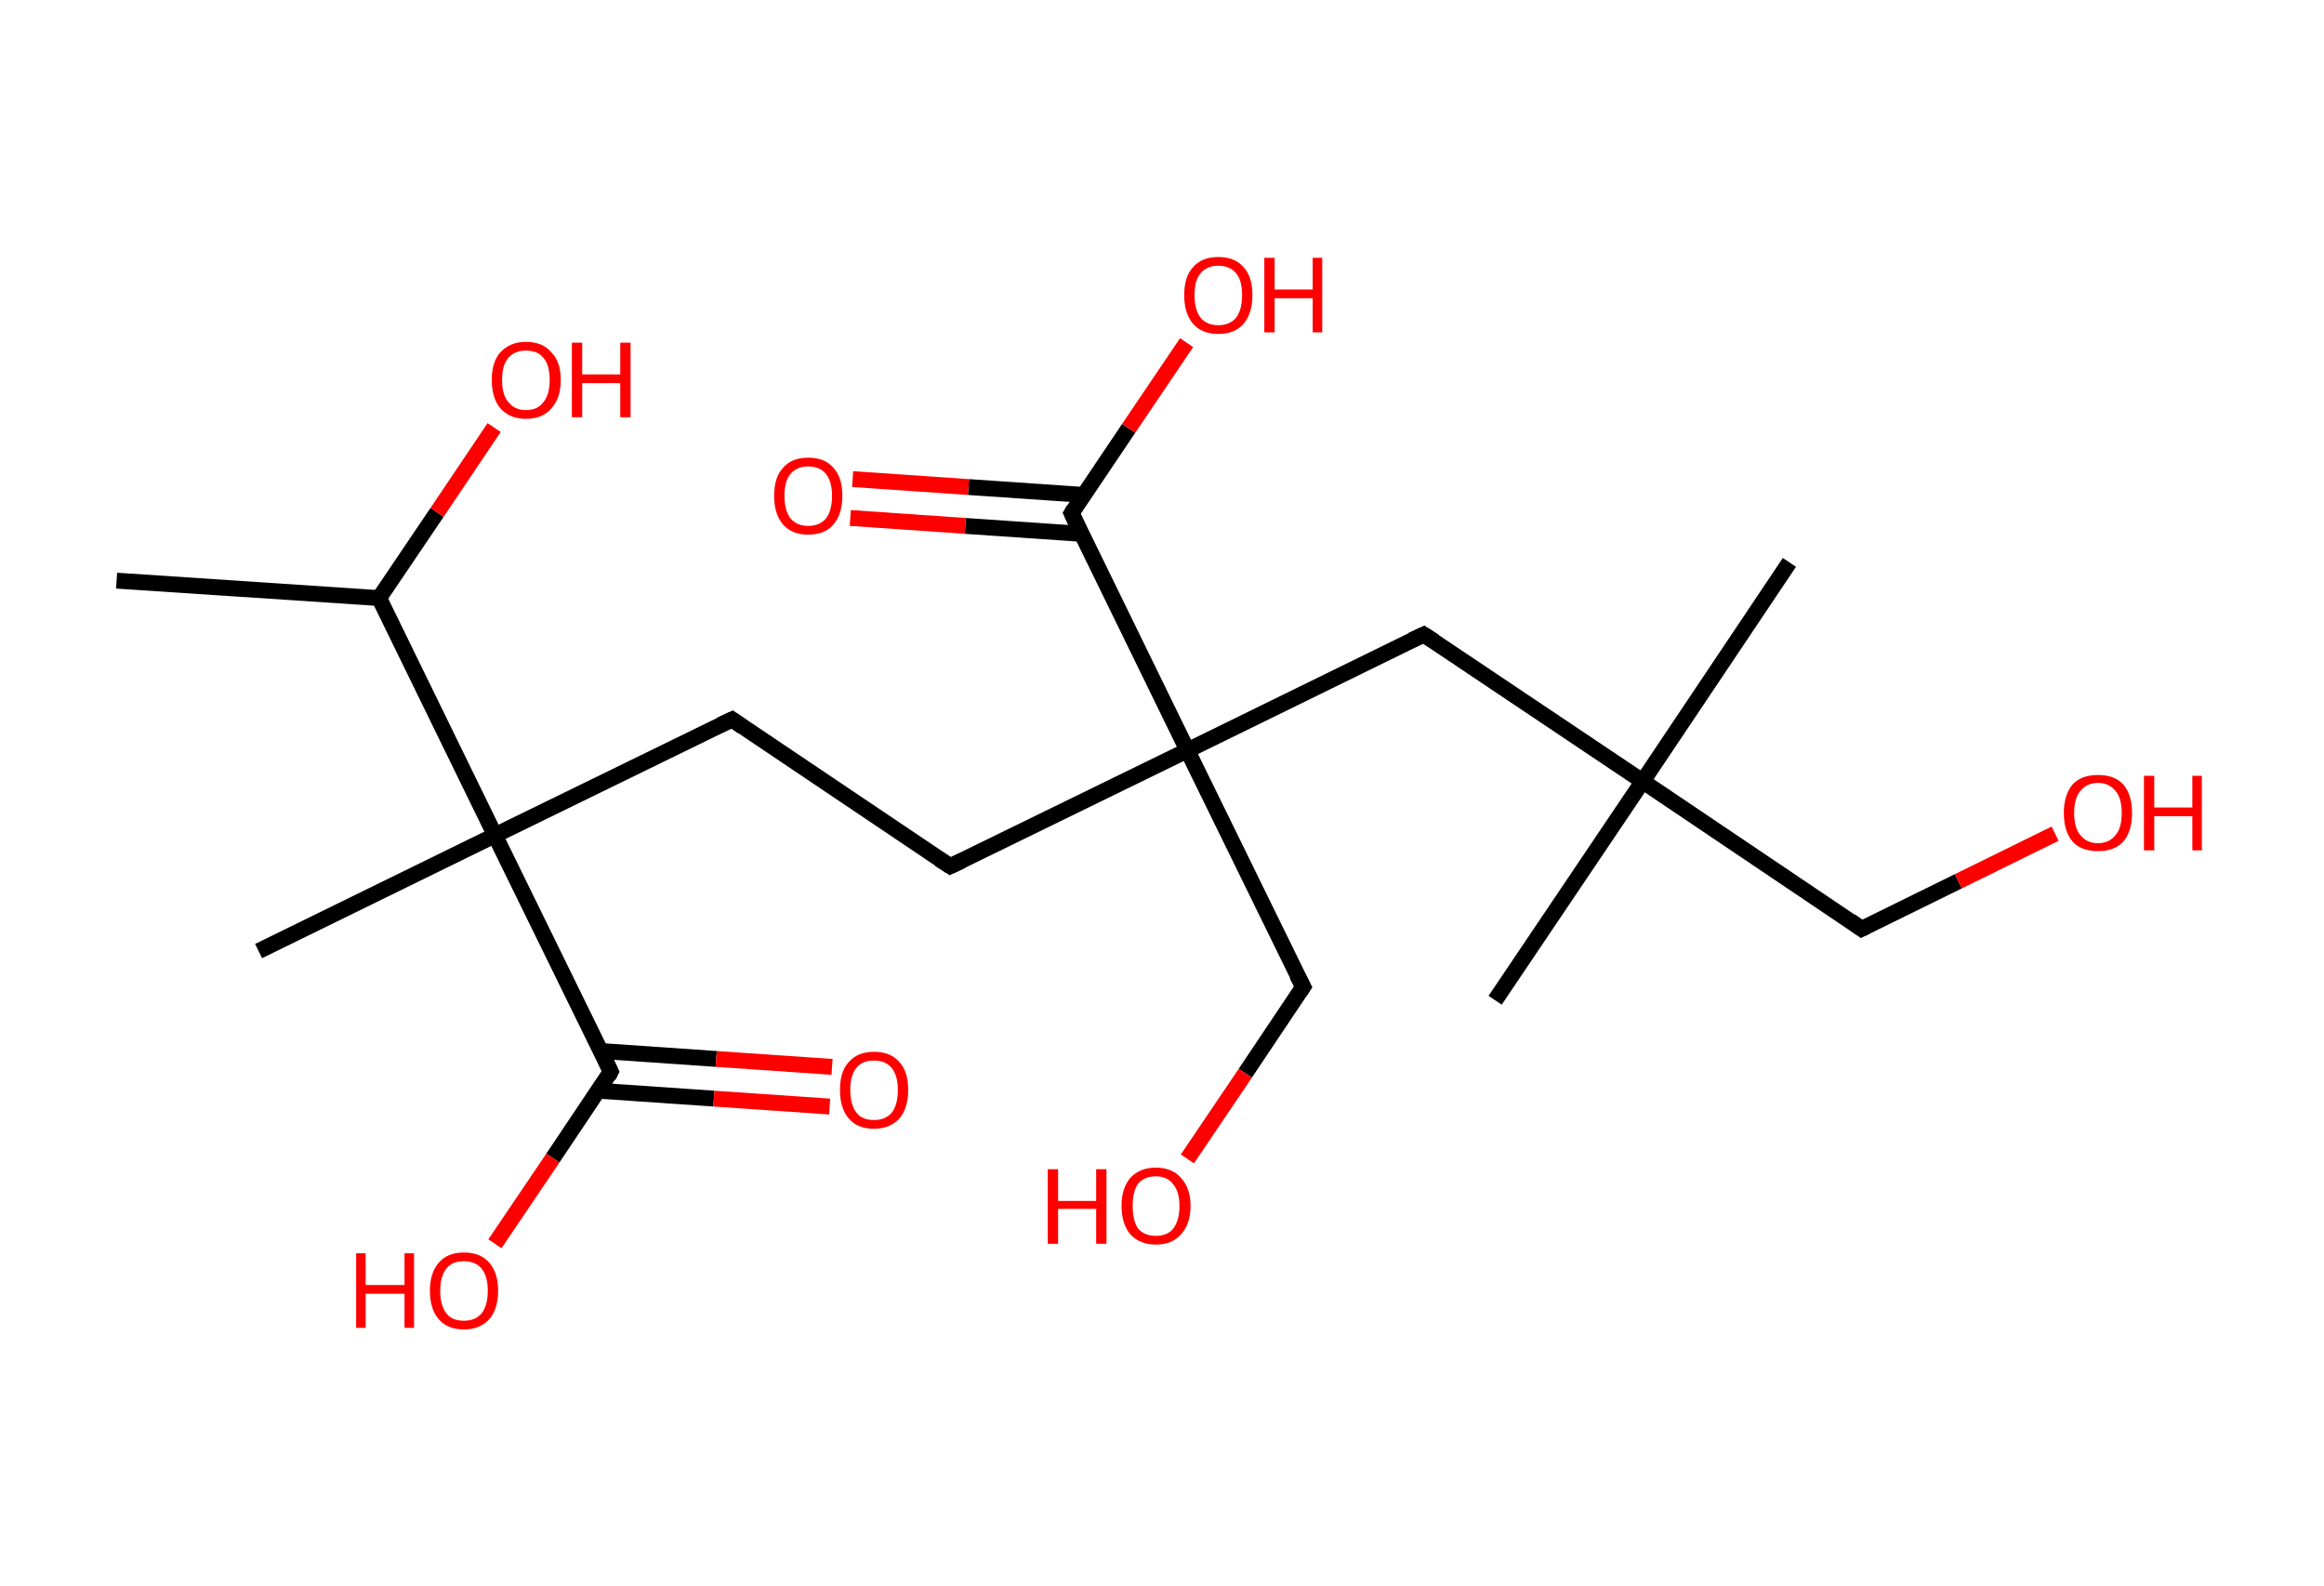 <?xml version='1.0' encoding='ASCII' standalone='yes'?>
<svg xmlns="http://www.w3.org/2000/svg" xmlns:rdkit="http://www.rdkit.org/xml" xmlns:xlink="http://www.w3.org/1999/xlink" version="1.1" baseProfile="full" xml:space="preserve" width="293px" height="200px" viewBox="0 0 293 200">
<!-- END OF HEADER -->
<rect style="opacity:1.0;fill:#FFFFFF;stroke:none" width="293.0" height="200.0" x="0.0" y="0.0"> </rect>
<path class="bond-0 atom-0 atom-1" d="M 14.7,73.2 L 47.8,75.4" style="fill:none;fill-rule:evenodd;stroke:#000000;stroke-width:2.0px;stroke-linecap:butt;stroke-linejoin:miter;stroke-opacity:1"/>
<path class="bond-1 atom-1 atom-2" d="M 47.8,75.4 L 55.1,64.6" style="fill:none;fill-rule:evenodd;stroke:#000000;stroke-width:2.0px;stroke-linecap:butt;stroke-linejoin:miter;stroke-opacity:1"/>
<path class="bond-1 atom-1 atom-2" d="M 55.1,64.6 L 62.3,53.9" style="fill:none;fill-rule:evenodd;stroke:#FF0000;stroke-width:2.0px;stroke-linecap:butt;stroke-linejoin:miter;stroke-opacity:1"/>
<path class="bond-2 atom-1 atom-3" d="M 47.8,75.4 L 62.4,105.3" style="fill:none;fill-rule:evenodd;stroke:#000000;stroke-width:2.0px;stroke-linecap:butt;stroke-linejoin:miter;stroke-opacity:1"/>
<path class="bond-3 atom-3 atom-4" d="M 62.4,105.3 L 32.6,119.9" style="fill:none;fill-rule:evenodd;stroke:#000000;stroke-width:2.0px;stroke-linecap:butt;stroke-linejoin:miter;stroke-opacity:1"/>
<path class="bond-4 atom-3 atom-5" d="M 62.4,105.3 L 92.3,90.7" style="fill:none;fill-rule:evenodd;stroke:#000000;stroke-width:2.0px;stroke-linecap:butt;stroke-linejoin:miter;stroke-opacity:1"/>
<path class="bond-5 atom-5 atom-6" d="M 92.3,90.7 L 119.8,109.2" style="fill:none;fill-rule:evenodd;stroke:#000000;stroke-width:2.0px;stroke-linecap:butt;stroke-linejoin:miter;stroke-opacity:1"/>
<path class="bond-6 atom-6 atom-7" d="M 119.8,109.2 L 149.7,94.6" style="fill:none;fill-rule:evenodd;stroke:#000000;stroke-width:2.0px;stroke-linecap:butt;stroke-linejoin:miter;stroke-opacity:1"/>
<path class="bond-7 atom-7 atom-8" d="M 149.7,94.6 L 164.3,124.4" style="fill:none;fill-rule:evenodd;stroke:#000000;stroke-width:2.0px;stroke-linecap:butt;stroke-linejoin:miter;stroke-opacity:1"/>
<path class="bond-8 atom-8 atom-9" d="M 164.3,124.4 L 157.0,135.3" style="fill:none;fill-rule:evenodd;stroke:#000000;stroke-width:2.0px;stroke-linecap:butt;stroke-linejoin:miter;stroke-opacity:1"/>
<path class="bond-8 atom-8 atom-9" d="M 157.0,135.3 L 149.7,146.1" style="fill:none;fill-rule:evenodd;stroke:#FF0000;stroke-width:2.0px;stroke-linecap:butt;stroke-linejoin:miter;stroke-opacity:1"/>
<path class="bond-9 atom-7 atom-10" d="M 149.7,94.6 L 179.5,80.0" style="fill:none;fill-rule:evenodd;stroke:#000000;stroke-width:2.0px;stroke-linecap:butt;stroke-linejoin:miter;stroke-opacity:1"/>
<path class="bond-10 atom-10 atom-11" d="M 179.5,80.0 L 207.1,98.5" style="fill:none;fill-rule:evenodd;stroke:#000000;stroke-width:2.0px;stroke-linecap:butt;stroke-linejoin:miter;stroke-opacity:1"/>
<path class="bond-11 atom-11 atom-12" d="M 207.1,98.5 L 188.5,126.1" style="fill:none;fill-rule:evenodd;stroke:#000000;stroke-width:2.0px;stroke-linecap:butt;stroke-linejoin:miter;stroke-opacity:1"/>
<path class="bond-12 atom-11 atom-13" d="M 207.1,98.5 L 225.6,70.9" style="fill:none;fill-rule:evenodd;stroke:#000000;stroke-width:2.0px;stroke-linecap:butt;stroke-linejoin:miter;stroke-opacity:1"/>
<path class="bond-13 atom-11 atom-14" d="M 207.1,98.5 L 234.7,117.1" style="fill:none;fill-rule:evenodd;stroke:#000000;stroke-width:2.0px;stroke-linecap:butt;stroke-linejoin:miter;stroke-opacity:1"/>
<path class="bond-14 atom-14 atom-15" d="M 234.7,117.1 L 246.9,111.1" style="fill:none;fill-rule:evenodd;stroke:#000000;stroke-width:2.0px;stroke-linecap:butt;stroke-linejoin:miter;stroke-opacity:1"/>
<path class="bond-14 atom-14 atom-15" d="M 246.9,111.1 L 259.1,105.1" style="fill:none;fill-rule:evenodd;stroke:#FF0000;stroke-width:2.0px;stroke-linecap:butt;stroke-linejoin:miter;stroke-opacity:1"/>
<path class="bond-15 atom-7 atom-16" d="M 149.7,94.6 L 135.1,64.7" style="fill:none;fill-rule:evenodd;stroke:#000000;stroke-width:2.0px;stroke-linecap:butt;stroke-linejoin:miter;stroke-opacity:1"/>
<path class="bond-16 atom-16 atom-17" d="M 136.7,62.4 L 122.1,61.4" style="fill:none;fill-rule:evenodd;stroke:#000000;stroke-width:2.0px;stroke-linecap:butt;stroke-linejoin:miter;stroke-opacity:1"/>
<path class="bond-16 atom-16 atom-17" d="M 122.1,61.4 L 107.5,60.4" style="fill:none;fill-rule:evenodd;stroke:#FF0000;stroke-width:2.0px;stroke-linecap:butt;stroke-linejoin:miter;stroke-opacity:1"/>
<path class="bond-16 atom-16 atom-17" d="M 136.3,67.3 L 121.7,66.3" style="fill:none;fill-rule:evenodd;stroke:#000000;stroke-width:2.0px;stroke-linecap:butt;stroke-linejoin:miter;stroke-opacity:1"/>
<path class="bond-16 atom-16 atom-17" d="M 121.7,66.3 L 107.2,65.3" style="fill:none;fill-rule:evenodd;stroke:#FF0000;stroke-width:2.0px;stroke-linecap:butt;stroke-linejoin:miter;stroke-opacity:1"/>
<path class="bond-17 atom-16 atom-18" d="M 135.1,64.7 L 142.3,54.0" style="fill:none;fill-rule:evenodd;stroke:#000000;stroke-width:2.0px;stroke-linecap:butt;stroke-linejoin:miter;stroke-opacity:1"/>
<path class="bond-17 atom-16 atom-18" d="M 142.3,54.0 L 149.6,43.2" style="fill:none;fill-rule:evenodd;stroke:#FF0000;stroke-width:2.0px;stroke-linecap:butt;stroke-linejoin:miter;stroke-opacity:1"/>
<path class="bond-18 atom-3 atom-19" d="M 62.4,105.3 L 77.0,135.1" style="fill:none;fill-rule:evenodd;stroke:#000000;stroke-width:2.0px;stroke-linecap:butt;stroke-linejoin:miter;stroke-opacity:1"/>
<path class="bond-19 atom-19 atom-20" d="M 75.4,137.5 L 90.0,138.5" style="fill:none;fill-rule:evenodd;stroke:#000000;stroke-width:2.0px;stroke-linecap:butt;stroke-linejoin:miter;stroke-opacity:1"/>
<path class="bond-19 atom-19 atom-20" d="M 90.0,138.5 L 104.6,139.5" style="fill:none;fill-rule:evenodd;stroke:#FF0000;stroke-width:2.0px;stroke-linecap:butt;stroke-linejoin:miter;stroke-opacity:1"/>
<path class="bond-19 atom-19 atom-20" d="M 75.8,132.5 L 90.3,133.5" style="fill:none;fill-rule:evenodd;stroke:#000000;stroke-width:2.0px;stroke-linecap:butt;stroke-linejoin:miter;stroke-opacity:1"/>
<path class="bond-19 atom-19 atom-20" d="M 90.3,133.5 L 104.9,134.5" style="fill:none;fill-rule:evenodd;stroke:#FF0000;stroke-width:2.0px;stroke-linecap:butt;stroke-linejoin:miter;stroke-opacity:1"/>
<path class="bond-20 atom-19 atom-21" d="M 77.0,135.1 L 69.7,146.0" style="fill:none;fill-rule:evenodd;stroke:#000000;stroke-width:2.0px;stroke-linecap:butt;stroke-linejoin:miter;stroke-opacity:1"/>
<path class="bond-20 atom-19 atom-21" d="M 69.7,146.0 L 62.4,156.8" style="fill:none;fill-rule:evenodd;stroke:#FF0000;stroke-width:2.0px;stroke-linecap:butt;stroke-linejoin:miter;stroke-opacity:1"/>
<path d="M 90.8,91.4 L 92.3,90.7 L 93.6,91.6" style="fill:none;stroke:#000000;stroke-width:2.0px;stroke-linecap:butt;stroke-linejoin:miter;stroke-opacity:1;"/>
<path d="M 118.4,108.3 L 119.8,109.2 L 121.3,108.5" style="fill:none;stroke:#000000;stroke-width:2.0px;stroke-linecap:butt;stroke-linejoin:miter;stroke-opacity:1;"/>
<path d="M 163.5,122.9 L 164.3,124.4 L 163.9,125.0" style="fill:none;stroke:#000000;stroke-width:2.0px;stroke-linecap:butt;stroke-linejoin:miter;stroke-opacity:1;"/>
<path d="M 178.0,80.7 L 179.5,80.0 L 180.9,80.9" style="fill:none;stroke:#000000;stroke-width:2.0px;stroke-linecap:butt;stroke-linejoin:miter;stroke-opacity:1;"/>
<path d="M 233.3,116.1 L 234.7,117.1 L 235.3,116.8" style="fill:none;stroke:#000000;stroke-width:2.0px;stroke-linecap:butt;stroke-linejoin:miter;stroke-opacity:1;"/>
<path d="M 135.8,66.2 L 135.1,64.7 L 135.4,64.2" style="fill:none;stroke:#000000;stroke-width:2.0px;stroke-linecap:butt;stroke-linejoin:miter;stroke-opacity:1;"/>
<path d="M 76.3,133.6 L 77.0,135.1 L 76.7,135.7" style="fill:none;stroke:#000000;stroke-width:2.0px;stroke-linecap:butt;stroke-linejoin:miter;stroke-opacity:1;"/>
<path class="atom-2" d="M 62.0 47.9 Q 62.0 45.6, 63.1 44.4 Q 64.3 43.1, 66.3 43.1 Q 68.4 43.1, 69.5 44.4 Q 70.7 45.6, 70.7 47.9 Q 70.7 50.2, 69.5 51.5 Q 68.4 52.8, 66.3 52.8 Q 64.3 52.8, 63.1 51.5 Q 62.0 50.2, 62.0 47.9 M 66.3 51.7 Q 67.8 51.7, 68.5 50.7 Q 69.3 49.8, 69.3 47.9 Q 69.3 46.0, 68.5 45.1 Q 67.8 44.2, 66.3 44.2 Q 64.9 44.2, 64.1 45.1 Q 63.3 46.0, 63.3 47.9 Q 63.3 49.8, 64.1 50.7 Q 64.9 51.7, 66.3 51.7 " fill="#FF0000"/>
<path class="atom-2" d="M 72.1 43.2 L 73.4 43.2 L 73.4 47.2 L 78.2 47.2 L 78.2 43.2 L 79.5 43.2 L 79.5 52.6 L 78.2 52.6 L 78.2 48.3 L 73.4 48.3 L 73.4 52.6 L 72.1 52.6 L 72.1 43.2 " fill="#FF0000"/>
<path class="atom-9" d="M 132.1 147.4 L 133.4 147.4 L 133.4 151.4 L 138.2 151.4 L 138.2 147.4 L 139.5 147.4 L 139.5 156.8 L 138.2 156.8 L 138.2 152.4 L 133.4 152.4 L 133.4 156.8 L 132.1 156.8 L 132.1 147.4 " fill="#FF0000"/>
<path class="atom-9" d="M 141.4 152.0 Q 141.4 149.8, 142.5 148.5 Q 143.7 147.2, 145.7 147.2 Q 147.8 147.2, 148.9 148.5 Q 150.1 149.8, 150.1 152.0 Q 150.1 154.3, 148.9 155.6 Q 147.8 156.9, 145.7 156.9 Q 143.7 156.9, 142.5 155.6 Q 141.4 154.3, 141.4 152.0 M 145.7 155.8 Q 147.2 155.8, 147.9 154.9 Q 148.7 153.9, 148.7 152.0 Q 148.7 150.2, 147.9 149.3 Q 147.2 148.3, 145.7 148.3 Q 144.3 148.3, 143.5 149.2 Q 142.8 150.2, 142.8 152.0 Q 142.8 153.9, 143.5 154.9 Q 144.3 155.8, 145.7 155.8 " fill="#FF0000"/>
<path class="atom-15" d="M 260.2 102.5 Q 260.2 100.2, 261.3 98.9 Q 262.4 97.7, 264.5 97.7 Q 266.6 97.7, 267.7 98.9 Q 268.8 100.2, 268.8 102.5 Q 268.8 104.8, 267.7 106.1 Q 266.6 107.3, 264.5 107.3 Q 262.4 107.3, 261.3 106.1 Q 260.2 104.8, 260.2 102.5 M 264.5 106.3 Q 265.9 106.3, 266.7 105.3 Q 267.5 104.4, 267.5 102.5 Q 267.5 100.6, 266.7 99.7 Q 265.9 98.7, 264.5 98.7 Q 263.1 98.7, 262.3 99.7 Q 261.5 100.6, 261.5 102.5 Q 261.5 104.4, 262.3 105.3 Q 263.1 106.3, 264.5 106.3 " fill="#FF0000"/>
<path class="atom-15" d="M 270.3 97.8 L 271.6 97.8 L 271.6 101.8 L 276.4 101.8 L 276.4 97.8 L 277.6 97.8 L 277.6 107.2 L 276.4 107.2 L 276.4 102.9 L 271.6 102.9 L 271.6 107.2 L 270.3 107.2 L 270.3 97.8 " fill="#FF0000"/>
<path class="atom-17" d="M 97.6 62.5 Q 97.6 60.2, 98.7 59.0 Q 99.8 57.7, 101.9 57.7 Q 104.0 57.7, 105.1 59.0 Q 106.2 60.2, 106.2 62.5 Q 106.2 64.8, 105.1 66.1 Q 104.0 67.4, 101.9 67.4 Q 99.8 67.4, 98.7 66.1 Q 97.6 64.8, 97.6 62.5 M 101.9 66.3 Q 103.3 66.3, 104.1 65.4 Q 104.9 64.4, 104.9 62.5 Q 104.9 60.7, 104.1 59.7 Q 103.3 58.8, 101.9 58.8 Q 100.5 58.8, 99.7 59.7 Q 98.9 60.6, 98.9 62.5 Q 98.9 64.4, 99.7 65.4 Q 100.5 66.3, 101.9 66.3 " fill="#FF0000"/>
<path class="atom-18" d="M 149.3 37.2 Q 149.3 34.9, 150.4 33.7 Q 151.5 32.4, 153.6 32.4 Q 155.7 32.4, 156.8 33.7 Q 157.9 34.9, 157.9 37.2 Q 157.9 39.5, 156.8 40.8 Q 155.7 42.1, 153.6 42.1 Q 151.5 42.1, 150.4 40.8 Q 149.3 39.5, 149.3 37.2 M 153.6 41.0 Q 155.0 41.0, 155.8 40.1 Q 156.6 39.1, 156.6 37.2 Q 156.6 35.3, 155.8 34.4 Q 155.0 33.5, 153.6 33.5 Q 152.2 33.5, 151.4 34.4 Q 150.6 35.3, 150.6 37.2 Q 150.6 39.1, 151.4 40.1 Q 152.2 41.0, 153.6 41.0 " fill="#FF0000"/>
<path class="atom-18" d="M 159.4 32.5 L 160.7 32.5 L 160.7 36.5 L 165.5 36.5 L 165.5 32.5 L 166.7 32.5 L 166.7 41.9 L 165.5 41.9 L 165.5 37.6 L 160.7 37.6 L 160.7 41.9 L 159.4 41.9 L 159.4 32.5 " fill="#FF0000"/>
<path class="atom-20" d="M 105.9 137.4 Q 105.9 135.1, 107.0 133.9 Q 108.1 132.6, 110.2 132.6 Q 112.3 132.6, 113.4 133.9 Q 114.5 135.1, 114.5 137.4 Q 114.5 139.7, 113.4 141.0 Q 112.2 142.3, 110.2 142.3 Q 108.1 142.3, 107.0 141.0 Q 105.9 139.7, 105.9 137.4 M 110.2 141.2 Q 111.6 141.2, 112.4 140.3 Q 113.2 139.3, 113.2 137.4 Q 113.2 135.6, 112.4 134.6 Q 111.6 133.7, 110.2 133.7 Q 108.7 133.7, 108.0 134.6 Q 107.2 135.5, 107.2 137.4 Q 107.2 139.3, 108.0 140.3 Q 108.7 141.2, 110.2 141.2 " fill="#FF0000"/>
<path class="atom-21" d="M 44.9 158.0 L 46.1 158.0 L 46.1 162.0 L 51.0 162.0 L 51.0 158.0 L 52.2 158.0 L 52.2 167.4 L 51.0 167.4 L 51.0 163.1 L 46.1 163.1 L 46.1 167.4 L 44.9 167.4 L 44.9 158.0 " fill="#FF0000"/>
<path class="atom-21" d="M 54.2 162.7 Q 54.2 160.5, 55.3 159.2 Q 56.4 157.9, 58.5 157.9 Q 60.6 157.9, 61.7 159.2 Q 62.8 160.5, 62.8 162.7 Q 62.8 165.0, 61.7 166.3 Q 60.5 167.6, 58.5 167.6 Q 56.4 167.6, 55.3 166.3 Q 54.2 165.0, 54.2 162.7 M 58.5 166.5 Q 59.9 166.5, 60.7 165.6 Q 61.5 164.6, 61.5 162.7 Q 61.5 160.9, 60.7 159.9 Q 59.9 159.0, 58.5 159.0 Q 57.0 159.0, 56.3 159.9 Q 55.5 160.9, 55.5 162.7 Q 55.5 164.6, 56.3 165.6 Q 57.0 166.5, 58.5 166.5 " fill="#FF0000"/>
</svg>
